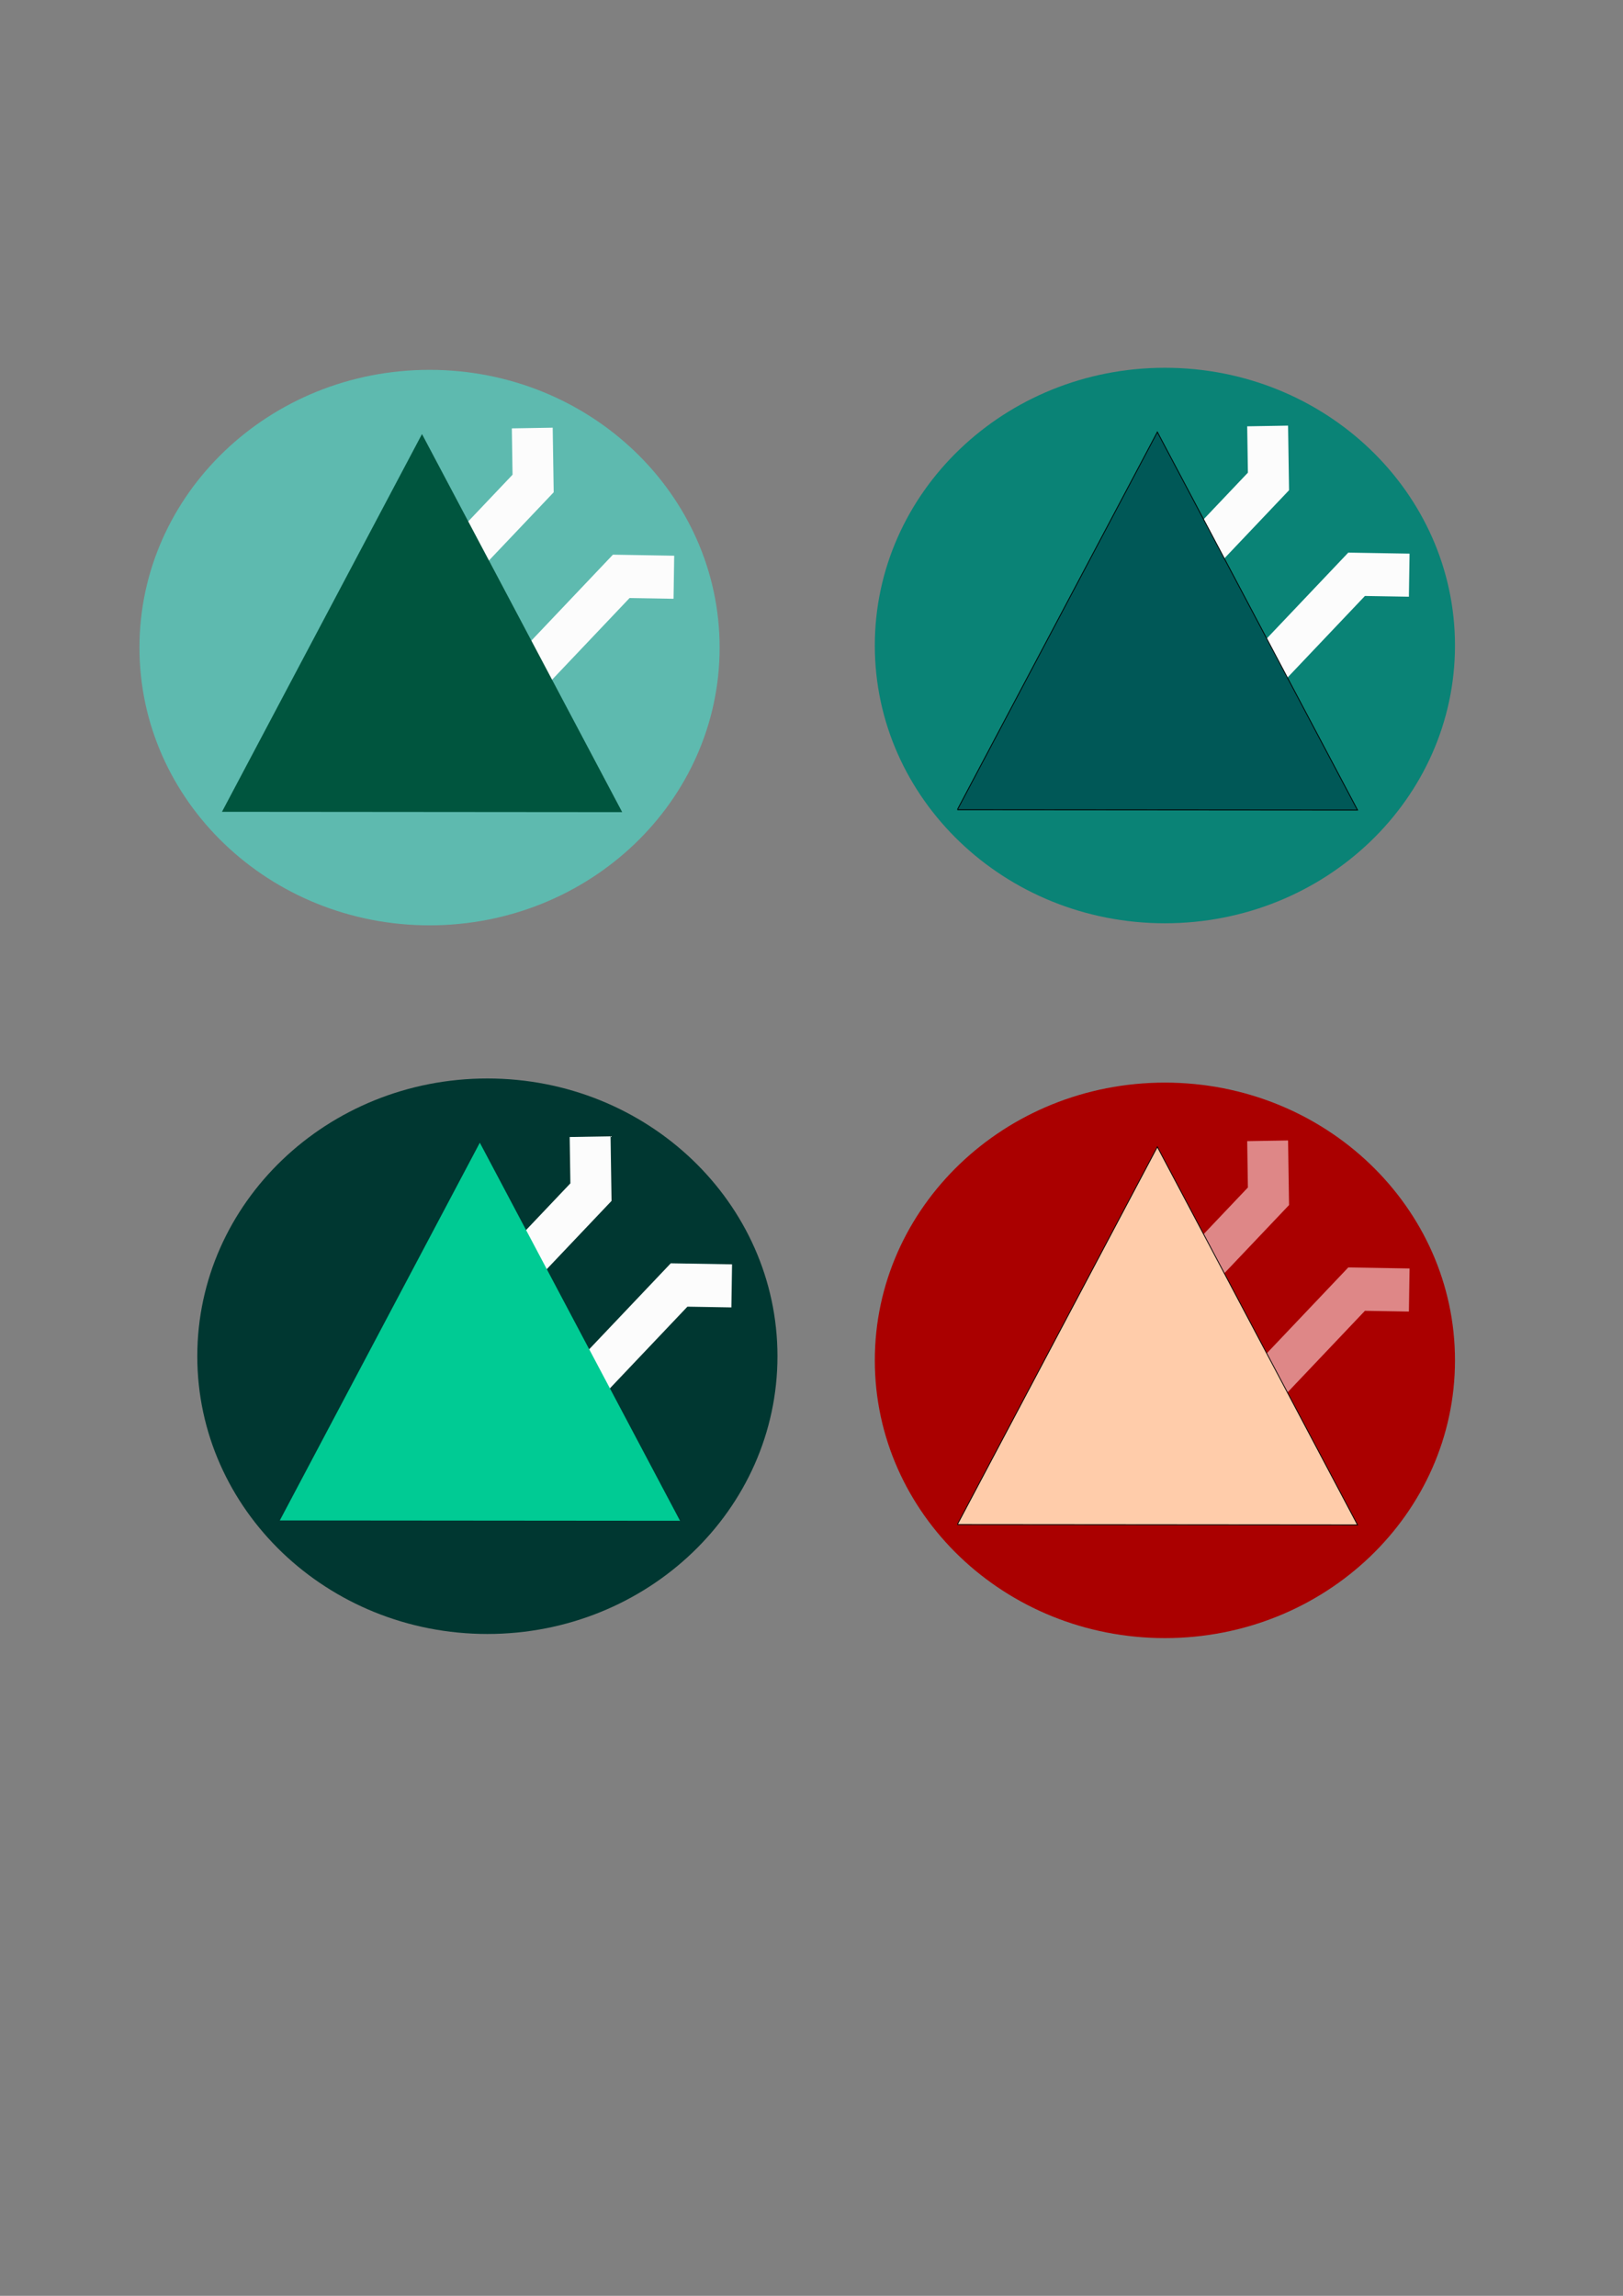 <?xml version="1.0" encoding="UTF-8" standalone="no"?>
<!-- Created with Inkscape (http://www.inkscape.org/) -->

<svg
   xmlns:dc="http://purl.org/dc/elements/1.1/"
   xmlns:cc="http://creativecommons.org/ns#"
   xmlns:rdf="http://www.w3.org/1999/02/22-rdf-syntax-ns#"
   xmlns:svg="http://www.w3.org/2000/svg"
   xmlns="http://www.w3.org/2000/svg"
   xmlns:xlink="http://www.w3.org/1999/xlink"
   xmlns:sodipodi="http://sodipodi.sourceforge.net/DTD/sodipodi-0.dtd"
   xmlns:inkscape="http://www.inkscape.org/namespaces/inkscape"
   width="210mm"
   height="297mm"
   viewBox="0 0 210 297"
   version="1.1"
   id="svg8"
   inkscape:version="0.92.5 (2060ec1f9f, 2020-04-08)"
   sodipodi:docname="sc-default.svg">
  <rect x="0" y="0" width="210" height="297" fill="#808080" stroke="none"/>
  <defs
     id="defs2">
    <symbol
       id="peak"
       viewBox="0 0 509.053 441.04">
      <title
         id="title2645">peak</title>
      <path
         style="stroke-width:0.265"
         inkscape:connector-curvature="0"
         d="M 0,116.588 67.312,0 134.687,116.692 Z"
         id="path2647" />
    </symbol>
    <symbol
       id="mountain_pass"
       viewBox="0 0 506.129 506.129">
      <title
         id="title2640">mountain_pass</title>
      <path
         style="stroke-width:0.265"
         inkscape:connector-curvature="0"
         d="M 86.729,1.0583333e-6 70.856,0.256 71.131,17.333 17.152,71.312 H -5.2916665e-7 v 15.875 H 23.728 L 87.113,23.803 86.729,5.2916667e-7 Z M 110.111,46.801 46.726,110.186 v 23.728 h 15.875 v -17.152 l 53.979,-53.98 17.077,0.275 0.256,-15.873 z"
         id="path2642" />
    </symbol>
    <symbol
       id="dot">
      <title
         id="title20998">dot</title>
      <path
         style="stroke-width:0.265"
         inkscape:connector-curvature="0"
         d="m 2.117,1.587 c -0.292,0 -0.529,0.237 -0.529,0.529 0,0.292 0.237,0.529 0.529,0.529 0.292,0 0.529,-0.237 0.529,-0.529 0,-0.292 -0.237,-0.529 -0.529,-0.529 z"
         id="path21000" />
    </symbol>
  </defs>
  <sodipodi:namedview
     id="base"
     pagecolor="#ffffff"
     bordercolor="#666666"
     borderopacity="1.0"
     inkscape:pageopacity="0.0"
     inkscape:pageshadow="2"
     inkscape:zoom="0.7"
     inkscape:cx="516.88429"
     inkscape:cy="508.95292"
     inkscape:document-units="mm"
     inkscape:current-layer="g96386"
     showgrid="false"
     inkscape:window-width="1366"
     inkscape:window-height="744"
     inkscape:window-x="0"
     inkscape:window-y="0"
     inkscape:window-maximized="1">
    <inkscape:grid
       type="xygrid"
       id="grid96339" />
  </sodipodi:namedview>
  <g
     inkscape:label="Layer 1"
     inkscape:groupmode="layer"
     id="layer1">
    <g
       id="g96386"
       transform="translate(0,92.475)">
      <g
         id="g96346"
         transform="translate(-49.445,-157.154)">
        <use
           transform="matrix(70.953,0,0,67.923,-45.184,4.73)"
           height="100%"
           width="100%"
           y="0"
           x="0"
           xlink:href="#dot"
           style="fill:#5ebaaf;fill-opacity:1;stroke:none"
           id="use96325" />
        <use
           transform="matrix(0.803,0,0,0.846,92.064,83.206)"
           height="100%"
           width="100%"
           y="0"
           x="0"
           xlink:href="#mountain_pass"
           style="fill:#fcfcfc;fill-opacity:1;stroke:none"
           id="use84620" />
        <use
           transform="matrix(0.932,0,0,1.016,78.166,62.384)"
           height="100%"
           width="100%"
           y="0"
           x="0"
           xlink:href="#peak"
           style="fill:#00553e;fill-opacity:1;stroke:none"
           id="use84595" />
      </g>
      <g
         transform="translate(0,-92.475)"
         id="g96362">
        <use
           id="use96348"
           style="fill:#003731;fill-opacity:1;stroke:none"
           xlink:href="#dot"
           x="0"
           y="0"
           width="100%"
           height="100%"
           transform="matrix(70.953,0,0,67.923,-87.145,31.725)" />
        <use
           id="use96350"
           style="fill:#fcfcfc;fill-opacity:1;stroke:none"
           xlink:href="#mountain_pass"
           x="0"
           y="0"
           width="100%"
           height="100%"
           transform="matrix(0.803,0,0,0.846,50.103,110.2)" />
        <use
           id="use96352"
           style="fill:#00cb94;fill-opacity:1;stroke:none"
           xlink:href="#peak"
           x="0"
           y="0"
           width="100%"
           height="100%"
           transform="matrix(0.932,0,0,1.016,36.205,89.378)" />
      </g>
      <g
         transform="translate(0,-92.475)"
         id="g96378">
        <use
           transform="matrix(70.953,0,0,67.923,0.519,-60.216)"
           height="100%"
           width="100%"
           y="0"
           x="0"
           xlink:href="#dot"
           style="fill:#0a8376;fill-opacity:1;stroke:none"
           id="use96364" />
        <use
           transform="matrix(0.803,0,0,0.846,137.767,18.26)"
           height="100%"
           width="100%"
           y="0"
           x="0"
           xlink:href="#mountain_pass"
           style="fill:#fcfcfc;fill-opacity:1;stroke:none"
           id="use96366" />
        <use
           transform="matrix(0.932,0,0,1.016,123.869,-2.563)"
           height="100%"
           width="100%"
           y="0"
           x="0"
           xlink:href="#peak"
           style="fill:#005857;fill-opacity:1;stroke:#000000;stroke-opacity:1"
           id="use96368" />
      </g>
      <g
         id="g96391">
        <use
           transform="matrix(70.953,0,0,67.923,0.519,-60.216)"
           height="100%"
           width="100%"
           y="0"
           x="0"
           xlink:href="#dot"
           style="fill:#aa0000;fill-opacity:1;stroke:none"
           id="use96380" />
        <use
           transform="matrix(0.803,0,0,0.846,137.767,18.26)"
           height="100%"
           width="100%"
           y="0"
           x="0"
           xlink:href="#mountain_pass"
           style="fill:#de8787;fill-opacity:1;stroke:none"
           id="use96382" />
        <use
           transform="matrix(0.932,0,0,1.016,123.869,-2.563)"
           height="100%"
           width="100%"
           y="0"
           x="0"
           xlink:href="#peak"
           style="fill:#ffccaa;fill-opacity:1;stroke:#000000;stroke-opacity:1"
           id="use96384" />
      </g>
    </g>
  </g>
</svg>

